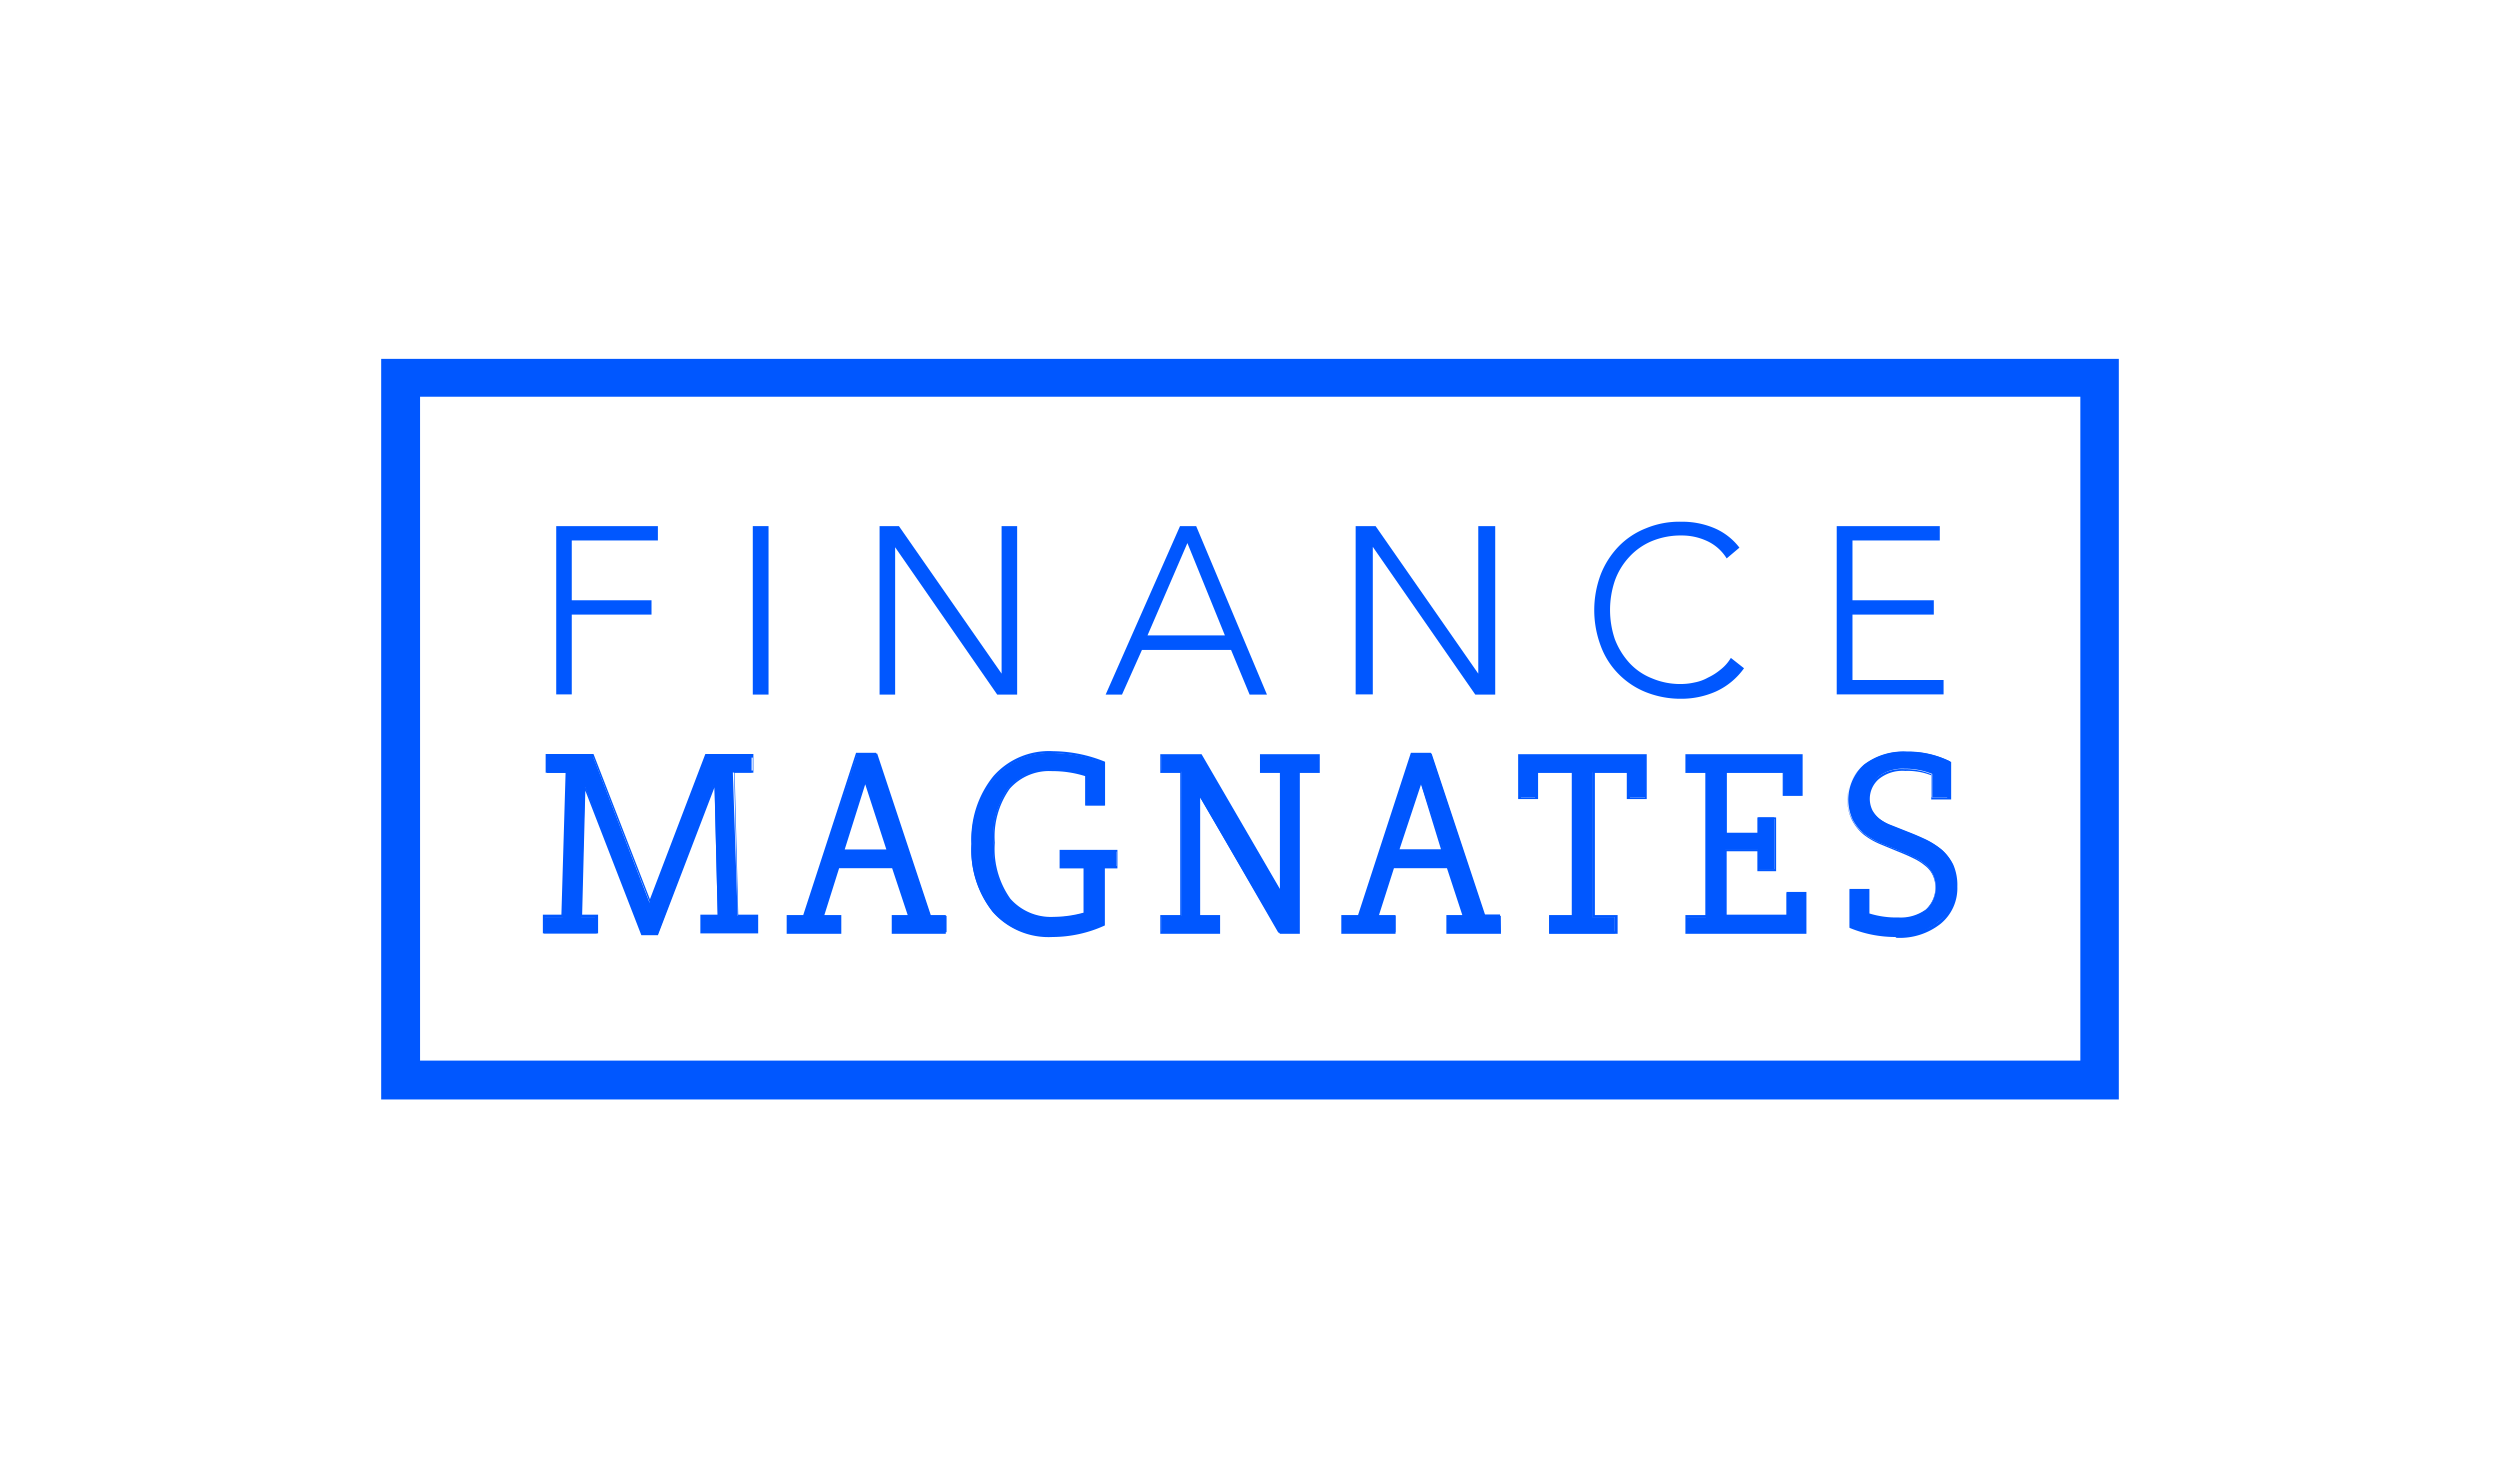 <svg id="Layer_1" data-name="Layer 1" xmlns="http://www.w3.org/2000/svg" viewBox="0 0 125.4 73.11"><defs><style>.cls-1{fill:#0057ff;}</style></defs><g id="Layer_2" data-name="Layer 2"><g id="Layer_1-2" data-name="Layer 1-2"><path class="cls-1" d="M27.91,26.39H33v.72H28.68v3h4v.72h-4v4H27.9V26.39Z"/><path class="cls-1" d="M37.76,26.39h.79v8.45h-.79Z"/><path class="cls-1" d="M44.09,26.39h1l5.15,7.4h0v-7.4h.78v8.45h-1L44.9,27.45h0v7.39h-.78V26.39Z"/><path class="cls-1" d="M59.19,26.39H60l3.55,8.45h-.87l-.93-2.24H57.28l-1,2.24h-.82Zm.37.85-2,4.63h3.88Z"/><path class="cls-1" d="M68,26.39h1l5.15,7.4h0v-7.4H75v8.45H74l-5.14-7.41h0v7.4H68Z"/><path class="cls-1" d="M87.48,33.52a3.52,3.52,0,0,1-1.42,1.17,4.28,4.28,0,0,1-1.72.36,4.72,4.72,0,0,1-1.78-.33,4,4,0,0,1-1.38-.92,3.93,3.93,0,0,1-.89-1.41,5.1,5.1,0,0,1,0-3.57,4.28,4.28,0,0,1,.89-1.4,3.89,3.89,0,0,1,1.38-.92,4.36,4.36,0,0,1,1.78-.33,4.14,4.14,0,0,1,1.6.3,3.12,3.12,0,0,1,1.31,1l-.64.54a2.27,2.27,0,0,0-1-.88,3,3,0,0,0-1.26-.27,3.79,3.79,0,0,0-1.49.28,3.21,3.21,0,0,0-1.13.79A3.44,3.44,0,0,0,81,29.13a4.59,4.59,0,0,0,0,2.93,3.78,3.78,0,0,0,.72,1.18,3.06,3.06,0,0,0,1.13.78,3.63,3.63,0,0,0,1.49.29,3.14,3.14,0,0,0,.67-.08,2.18,2.18,0,0,0,.66-.24,2.93,2.93,0,0,0,.63-.4,2.09,2.09,0,0,0,.52-.59Z"/><path class="cls-1" d="M92.13,26.39H97.3v.72H92.92v3H97v.72H92.92v3.28h4.57v.72H92.13Z"/><path class="cls-1" d="M35.83,39.32,33,46.85H32.2l-2.86-7.38h0L29.15,46h.78v.82H27.29V46h.93l.21-7.23h-1v-.84h2.31l2.84,7.35h0l2.8-7.35h2.32v.82h-.94L37,45.94h1v.82H35.19v-.82H36l-.16-6.63Z"/><path class="cls-1" d="M33,46.91h-.83l-2.81-7.25-.16,6.22H30v.94H27.23v-.94h.93l.21-7.12h-1v-.94h2.4l2.83,7.29,2.78-7.29h2.41v.94h-.94l.18,7.12h1v.94h-2.9v-.94H36l-.16-6.39Zm-.75-.1h.68l2.89-7.55.13,0L36.09,46h-.83v.71h2.68V46H37l-.18-7.35h.94V38H35.5L32.7,45.3h-.1L29.76,38H27.52v.72h1L28.27,46h-.94v.71h2.52V46h-.79l.16-6.59h.12Z"/><path class="cls-1" d="M42.15,45.94v.82H39.52v-.82h.82L43,37.8h1l2.7,8.14h.78v.82H44.78v-.82h.82l-.8-2.47H42.06l-.77,2.47Zm1.24-6.74L42.3,42.65h2.23L43.42,39.2Z"/><path class="cls-1" d="M47.48,46.84H44.73V45.9h.8l-.78-2.35H42.09l-.74,2.35h.85v.94H39.46V45.9h.83l2.65-8.14h1l2.71,8.14h.79v.94Zm-2.64-.12h2.53V46h-.76l-2.7-8.14H43L40.38,46h-.8v.72h2.51V46H41.2l.8-2.57h2.83L45.68,46h-.85v.72Zm-.23-4H42.23l1.11-3.55.11,0Zm-2.24-.11h2.09L43.4,39.34Z"/><path class="cls-1" d="M53.24,42.65H56v.82h-.65v2.89a6.14,6.14,0,0,1-2.56.58,3.66,3.66,0,0,1-3-1.22,5,5,0,0,1-1.06-3.38A4.94,4.94,0,0,1,49.89,39a3.66,3.66,0,0,1,2.91-1.23,7.08,7.08,0,0,1,2.59.52v2.1h-.9V38.89a5,5,0,0,0-1.71-.27,2.71,2.71,0,0,0-2.18.9,4.16,4.16,0,0,0-.76,2.73,4.35,4.35,0,0,0,.79,2.85,2.77,2.77,0,0,0,2.22.92,5.4,5.4,0,0,0,1.56-.23v-2.3H53.24Z"/><path class="cls-1" d="M52.8,47h0a3.73,3.73,0,0,1-3-1.25,5,5,0,0,1-1.07-3.42,5,5,0,0,1,1.1-3.4,3.71,3.71,0,0,1,3-1.25h0a7.06,7.06,0,0,1,2.6.53l0,0v2.2h-1V38.93a5.46,5.46,0,0,0-1.65-.25,2.64,2.64,0,0,0-2.13.88,4.15,4.15,0,0,0-.75,2.71,4.32,4.32,0,0,0,.78,2.81,2.71,2.71,0,0,0,2.17.91,5.84,5.84,0,0,0,1.5-.21V43.56H53.15v-.93h2.9v.93h-.63v2.86h0A6.34,6.34,0,0,1,52.8,47Zm0-9.21A3.65,3.65,0,0,0,49.92,39a4.88,4.88,0,0,0-1.07,3.34,5,5,0,0,0,1,3.35,3.62,3.62,0,0,0,2.91,1.2h0a6.08,6.08,0,0,0,2.52-.55v-2.9H56v-.72H53.3v.72h1.17v2.41h0a6,6,0,0,1-1.58.24,2.8,2.8,0,0,1-2.26-.94,4.32,4.32,0,0,1-.81-2.88,4.21,4.21,0,0,1,.78-2.78,2.73,2.73,0,0,1,2.22-.91,4.56,4.56,0,0,1,1.72.27h0V40.3h.78v-2a7,7,0,0,0-2.54-.52Z"/><path class="cls-1" d="M64.22,38.71h-1v-.82h2.9v.82h-1v8.07h-1l-4-6.94h0v6.1h1v.82H58.25v-.82h1V38.71h-1v-.82h2l4,6.85h0v-6Z"/><path class="cls-1" d="M65.2,46.84h-1l-4-6.83V45.9h1v.94h-3V45.9h1V38.77h-1v-.94h2.07l3.93,6.76V38.77h-1v-.94h3v.94h-1v8.07Zm-1-.12h.86V38.65h1v-.71H63.28v.71h1v6.13h-.12l-4-6.84H58.27v.71h1V46h-1v.72h2.78V46h-1V39.78h.12Z"/><path class="cls-1" d="M70,45.94v.82H67.34v-.82h.82l2.65-8.14h1l2.7,8.14h.77v.82H72.6v-.82h.81l-.8-2.47H69.86l-.78,2.47Zm1.23-6.74-1.08,3.45h2.23L71.24,39.2Z"/><path class="cls-1" d="M75.29,46.84H72.55V45.9h.8l-.77-2.35H69.92l-.75,2.35H70v.94H67.28V45.9h.84l2.65-8.14h1v0l2.68,8.11h.79Zm-2.64-.12h2.52V46h-.76v0l-2.68-8.11h-.88L68.19,46h-.8v.71H69.9V46H69l.8-2.58h2.83L73.49,46h-.85v.73Zm-.22-4H70.05l1.12-3.55.1,0ZM70.2,42.6h2.08l-1-3.26Z"/><path class="cls-1" d="M77.76,45.94H78.9V38.71H77.09V40h-.88V37.89h6.35V40h-.87V38.73H79.87V46H81v.82H77.73v-.84Z"/><path class="cls-1" d="M81.11,46.84H77.7V45.9h1.14V38.77H77.15v1.31h-1V37.83h6.45v2.25h-1V38.77H80V45.9h1.14v.94Zm-3.29-.12H81V46H79.86V38.65h1.9V40h.76v-2H76.29v2H77V38.67H79V46H77.82Z"/><path class="cls-1" d="M89.62,45.94V44.8h.88v2H84.57V46h1V38.73h-1v-.84h5.76v2h-.88V38.73H86.54v3.12h1.65V41H89v2.63h-.82v-1H86.54v3.29Z"/><path class="cls-1" d="M90.54,46.84h-6V45.9h1V38.77h-1v-.94h5.88v2.09h-1V38.77h-2.8v3h1.53V41h.94V43.7h-.94v-1H86.61v3.18h3V44.74h1v2.1Zm-5.92-.12h5.8V44.86h-.76V46H86.48V42.6h1.75v1H89V41.08h-.72v.82H86.48V38.65h3V39.8h.76V37.94H84.6v.71h1V46h-1v.72Z"/><path class="cls-1" d="M95.11,46.94a5.93,5.93,0,0,1-2.32-.46V44.63h.89v1.22a3.92,3.92,0,0,0,1.52.21,2.12,2.12,0,0,0,1.4-.41,1.56,1.56,0,0,0,.35-1.8,1.58,1.58,0,0,0-.37-.48A2.64,2.64,0,0,0,96,43c-.24-.12-.52-.24-.82-.36l-.88-.36a3.88,3.88,0,0,1-.79-.46,2.24,2.24,0,0,1-.58-.71,2.36,2.36,0,0,1,.57-2.76,3.25,3.25,0,0,1,2.14-.65,4.63,4.63,0,0,1,2.17.49V40h-.89V38.82a3.52,3.52,0,0,0-1.37-.26,2,2,0,0,0-1.37.43,1.34,1.34,0,0,0-.46,1,1.39,1.39,0,0,0,.13.61,1.71,1.71,0,0,0,.39.45,2.39,2.39,0,0,0,.63.34l.83.33c.31.12.61.25.89.38a4,4,0,0,1,.78.5,2.29,2.29,0,0,1,.55.71,2.41,2.41,0,0,1,.2,1.06,2.19,2.19,0,0,1-.81,1.81A3.13,3.13,0,0,1,95.11,46.94Z"/><path class="cls-1" d="M95.06,47a6,6,0,0,1-2.29-.46l0,0V44.59h1v1.23a4.56,4.56,0,0,0,1.46.2,2.13,2.13,0,0,0,1.37-.4,1.5,1.5,0,0,0,.34-1.73,1.26,1.26,0,0,0-.37-.46,2.72,2.72,0,0,0-.58-.37c-.24-.12-.52-.24-.82-.36l-.87-.36a3.64,3.64,0,0,1-.81-.47,2.32,2.32,0,0,1-.59-.73,2.13,2.13,0,0,1-.23-1,2.22,2.22,0,0,1,.82-1.76,3.29,3.29,0,0,1,2.17-.67,4.87,4.87,0,0,1,2.21.51h0V40.1h-1V38.89a3.21,3.21,0,0,0-1.3-.22,1.88,1.88,0,0,0-1.33.41,1.31,1.31,0,0,0-.31,1.58,1.51,1.51,0,0,0,.37.43,2.44,2.44,0,0,0,.61.34l.83.33c.32.12.61.25.9.39a3.63,3.63,0,0,1,.79.5,2.46,2.46,0,0,1,.55.73,2.57,2.57,0,0,1,.2,1.09,2.31,2.31,0,0,1-.83,1.86,3.3,3.3,0,0,1-2.23.71S95.08,47,95.06,47Zm-2.21-.57a5.81,5.81,0,0,0,2.26.45h0a3.16,3.16,0,0,0,2.16-.68,2.2,2.2,0,0,0,.78-1.77,2.36,2.36,0,0,0-.19-1,2.19,2.19,0,0,0-.53-.68,4.1,4.1,0,0,0-.76-.49c-.29-.14-.58-.27-.9-.39l-.83-.33a2.66,2.66,0,0,1-.64-.35,1.84,1.84,0,0,1-.42-.46,1.46,1.46,0,0,1,.33-1.7,2,2,0,0,1,1.4-.45,3.42,3.42,0,0,1,1.38.26h0V40h.78V38.27a4.87,4.87,0,0,0-2.12-.48,3.15,3.15,0,0,0-2.09.64,2.08,2.08,0,0,0-.78,1.67,1.92,1.92,0,0,0,.23,1,1.88,1.88,0,0,0,.56.69,3.21,3.21,0,0,0,.78.46l.87.36c.3.11.58.23.84.35a3.94,3.94,0,0,1,.61.39,1.51,1.51,0,0,1,.38.49,1.62,1.62,0,0,1-.37,1.86,2.23,2.23,0,0,1-1.44.43,4.4,4.4,0,0,1-1.53-.22l0,0v-1.2h-.77v1.75Z"/><path class="cls-1" d="M106.28,55.15H19.12V18h87.16ZM21.07,53.2h83.28V19.9H21.07Z"/></g></g></svg>